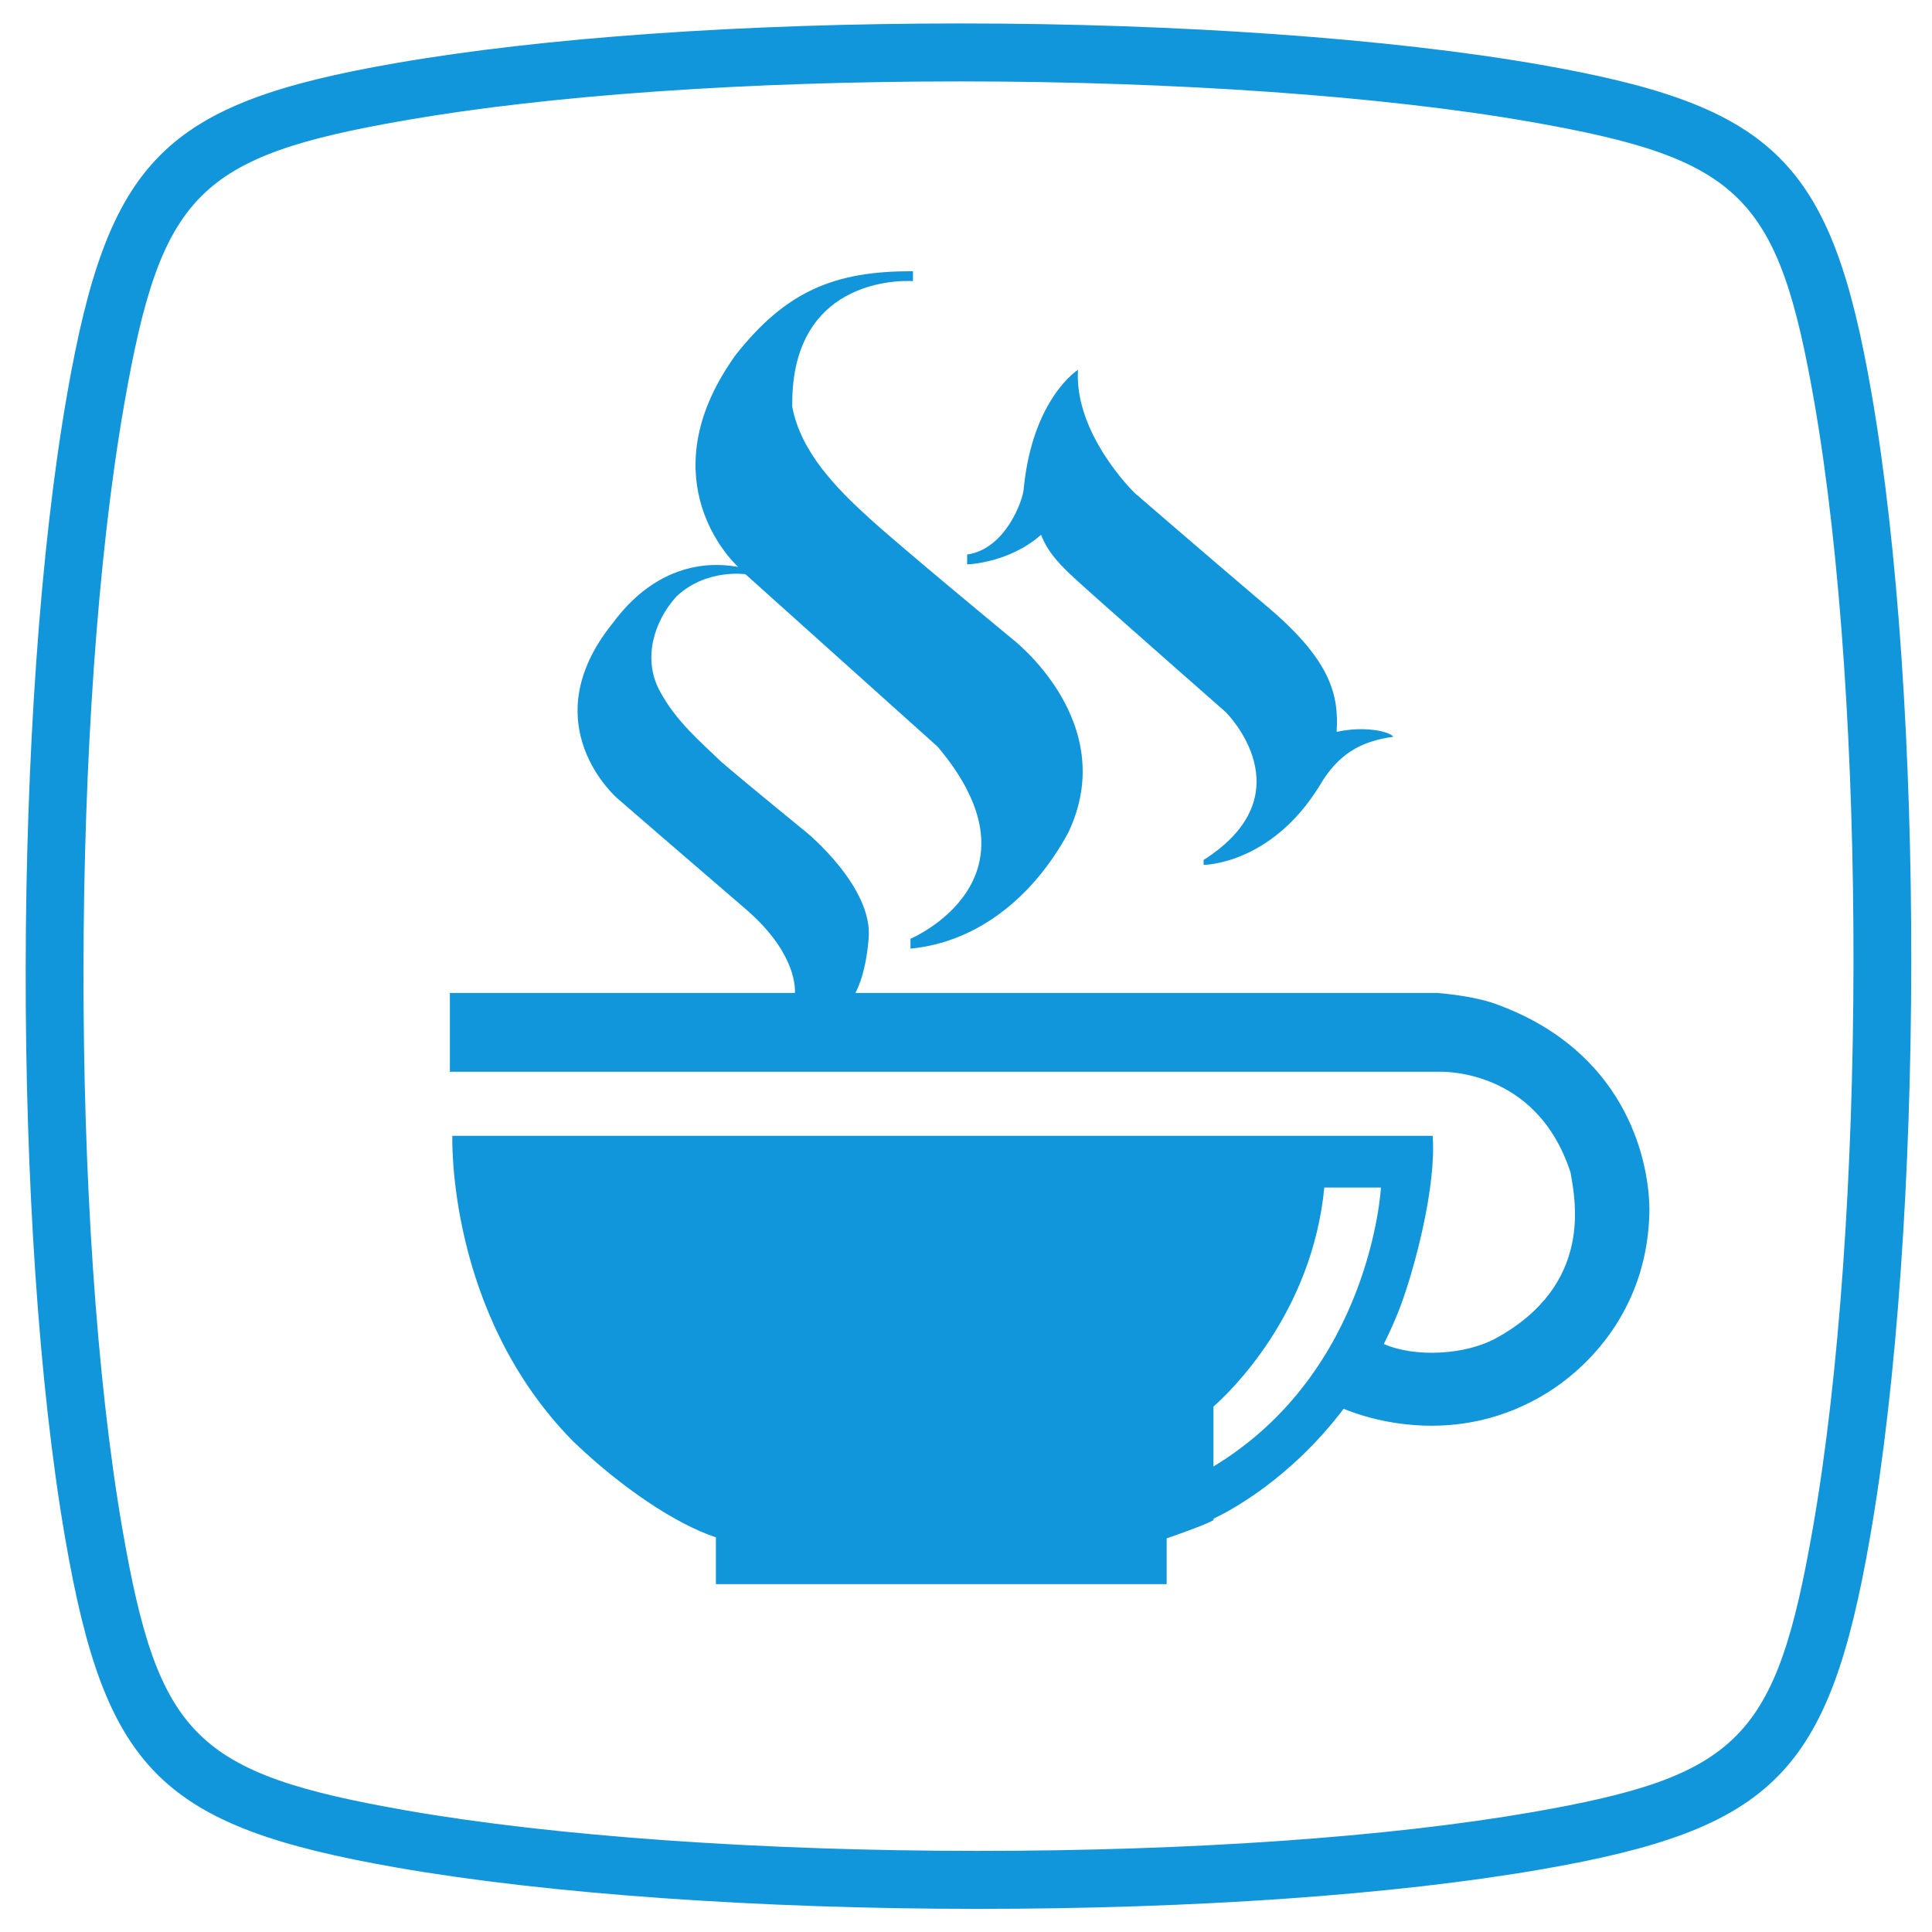 <?xml version="1.0" standalone="no"?><!DOCTYPE svg PUBLIC "-//W3C//DTD SVG 1.1//EN" "http://www.w3.org/Graphics/SVG/1.1/DTD/svg11.dtd"><svg t="1602209727746" class="icon" viewBox="0 0 1024 1024" version="1.1" xmlns="http://www.w3.org/2000/svg" p-id="11541" width="64" height="64" xmlns:xlink="http://www.w3.org/1999/xlink"><defs><style type="text/css"></style></defs><path d="M991.958 208.423c-21.362-123.013-50.886-152.31-175.579-174.136C736.992 20.396 624.931 12.429 508.968 12.429c-114.941 0-221.241 7.487-299.309 21.047C86.634 54.854 57.334 84.392 35.552 209.054c-28.878 165.077-29.314 442.89-0.945 606.645 21.302 123.013 50.84 152.297 175.578 174.137 79.584 13.924 191.884 21.902 308.085 21.902l0.017 0c114.656 0 220.748-7.439 298.694-20.942 123.042-21.393 152.354-50.916 174.107-175.61C1019.979 650.083 1020.371 372.208 991.958 208.423M960.848 809.902c-19.534 111.791-39.035 131.506-149.116 150.646-76.268 13.202-180.47 20.464-293.445 20.464l-0.017 0c-114.519 0-224.872-7.801-302.789-21.422C103.645 940.001 83.933 920.467 64.88 810.475c-27.873-160.909-27.451-433.902 0.947-596.143C85.36 102.57 104.861 82.858 214.912 63.747c76.402-13.277 180.826-20.596 294.059-20.596 114.251 0 224.394 7.801 302.13 21.403C922.863 84.116 942.573 103.633 961.716 213.669 989.619 374.589 989.229 647.616 960.848 809.902" p-id="11542" fill="#1296db"></path><path d="M570.049 306.966c6.266 6.005 79.637 70.499 79.637 70.499s43.604 43.082-11.751 78.33l0 2.611c0 0 35.511 0 61.361-41.777 9.661-16.711 21.672-23.76 39.164-26.111-1.566-2.61-14.621-6.005-30.026-2.61 1.304-19.583-3.394-37.337-33.944-63.971-34.466-29.244-73.109-62.664-73.109-62.664s-32.115-31.072-30.027-65.277c0 0-24.022 15.144-28.721 62.665-0.261 6.267-9.661 32.376-30.027 35.249 0 4.7 0 5.223 0 5.223s21.934-0.523 39.165-15.667C555.689 293.65 563.521 300.962 570.049 306.966zM794.598 532.821c-11.713-4.738-28.721-6.156-32.639-6.528l-308.609 0c1.689-3.034 5.616-11.694 7.035-28.721 2.61-27.154-32.638-56.138-32.638-56.138s-33.943-27.677-45.693-37.86c-10.444-10.182-24.021-21.411-32.637-37.86-8.617-16.449-3.133-36.032 9.138-49.61 15.927-14.883 36.555-11.749 36.555-11.749s51.177 45.954 101.83 91.386c59.532 70.498-14.36 101.83-14.36 101.83l0 5.222c35.772-3.393 65.276-27.676 83.552-61.359 28.199-59.01-30.027-103.136-30.027-103.136s-58.225-48.042-75.72-63.97-36.032-34.987-40.471-58.748c-1.044-71.803 63.971-66.581 63.971-66.581l0-5.222c-42.038-0.262-67.625 10.967-93.998 44.388-44.649 62.141-6.266 105.224 1.306 112.274-4.7-0.523-38.382-8.356-66.581 30.027-43.082 53.526 2.611 92.692 2.611 92.692s35.249 30.55 66.58 57.442c26.523 22.289 27.741 40.76 27.529 45.694l-182.885 0 0 41.775 523.511 0c0 0 52.221-3.133 70.5 53.528 2.35 14.098 12.271 59.007-39.166 87.47-16.213 9.118-43.208 10.592-59.827 3.281 3.178-6.367 6.173-13.107 8.912-20.252 7.832-21.215 18.929-63.645 16.972-90.081L239.753 602.016c0 0-3.263 93.671 63.97 161.883 25.784 24.804 54.832 44.062 75.72 50.917 0 14.035 0 24.804 0 24.804l238.91 0 0-24.245c0 0 21.635-7.463 24.805-9.699 0.019-0.232 0.038-0.489 0.055-0.761 7.685-3.602 40.24-20.394 68.941-58.222 11.208 4.669 59.775 21.782 108.552-8.902 23.5-14.884 53.004-46.217 53.527-96.609C873.972 611.674 859.611 557.102 794.598 532.821zM643.166 777.26c-0.005-0.194-0.007-0.308-0.007-0.308l0-31.429c8.931-7.894 52.311-49.396 58.748-116.094 14.034 0 30.026 0 30.026 0S726.764 726.707 643.166 777.26z" p-id="11543" fill="#1296db"></path></svg>